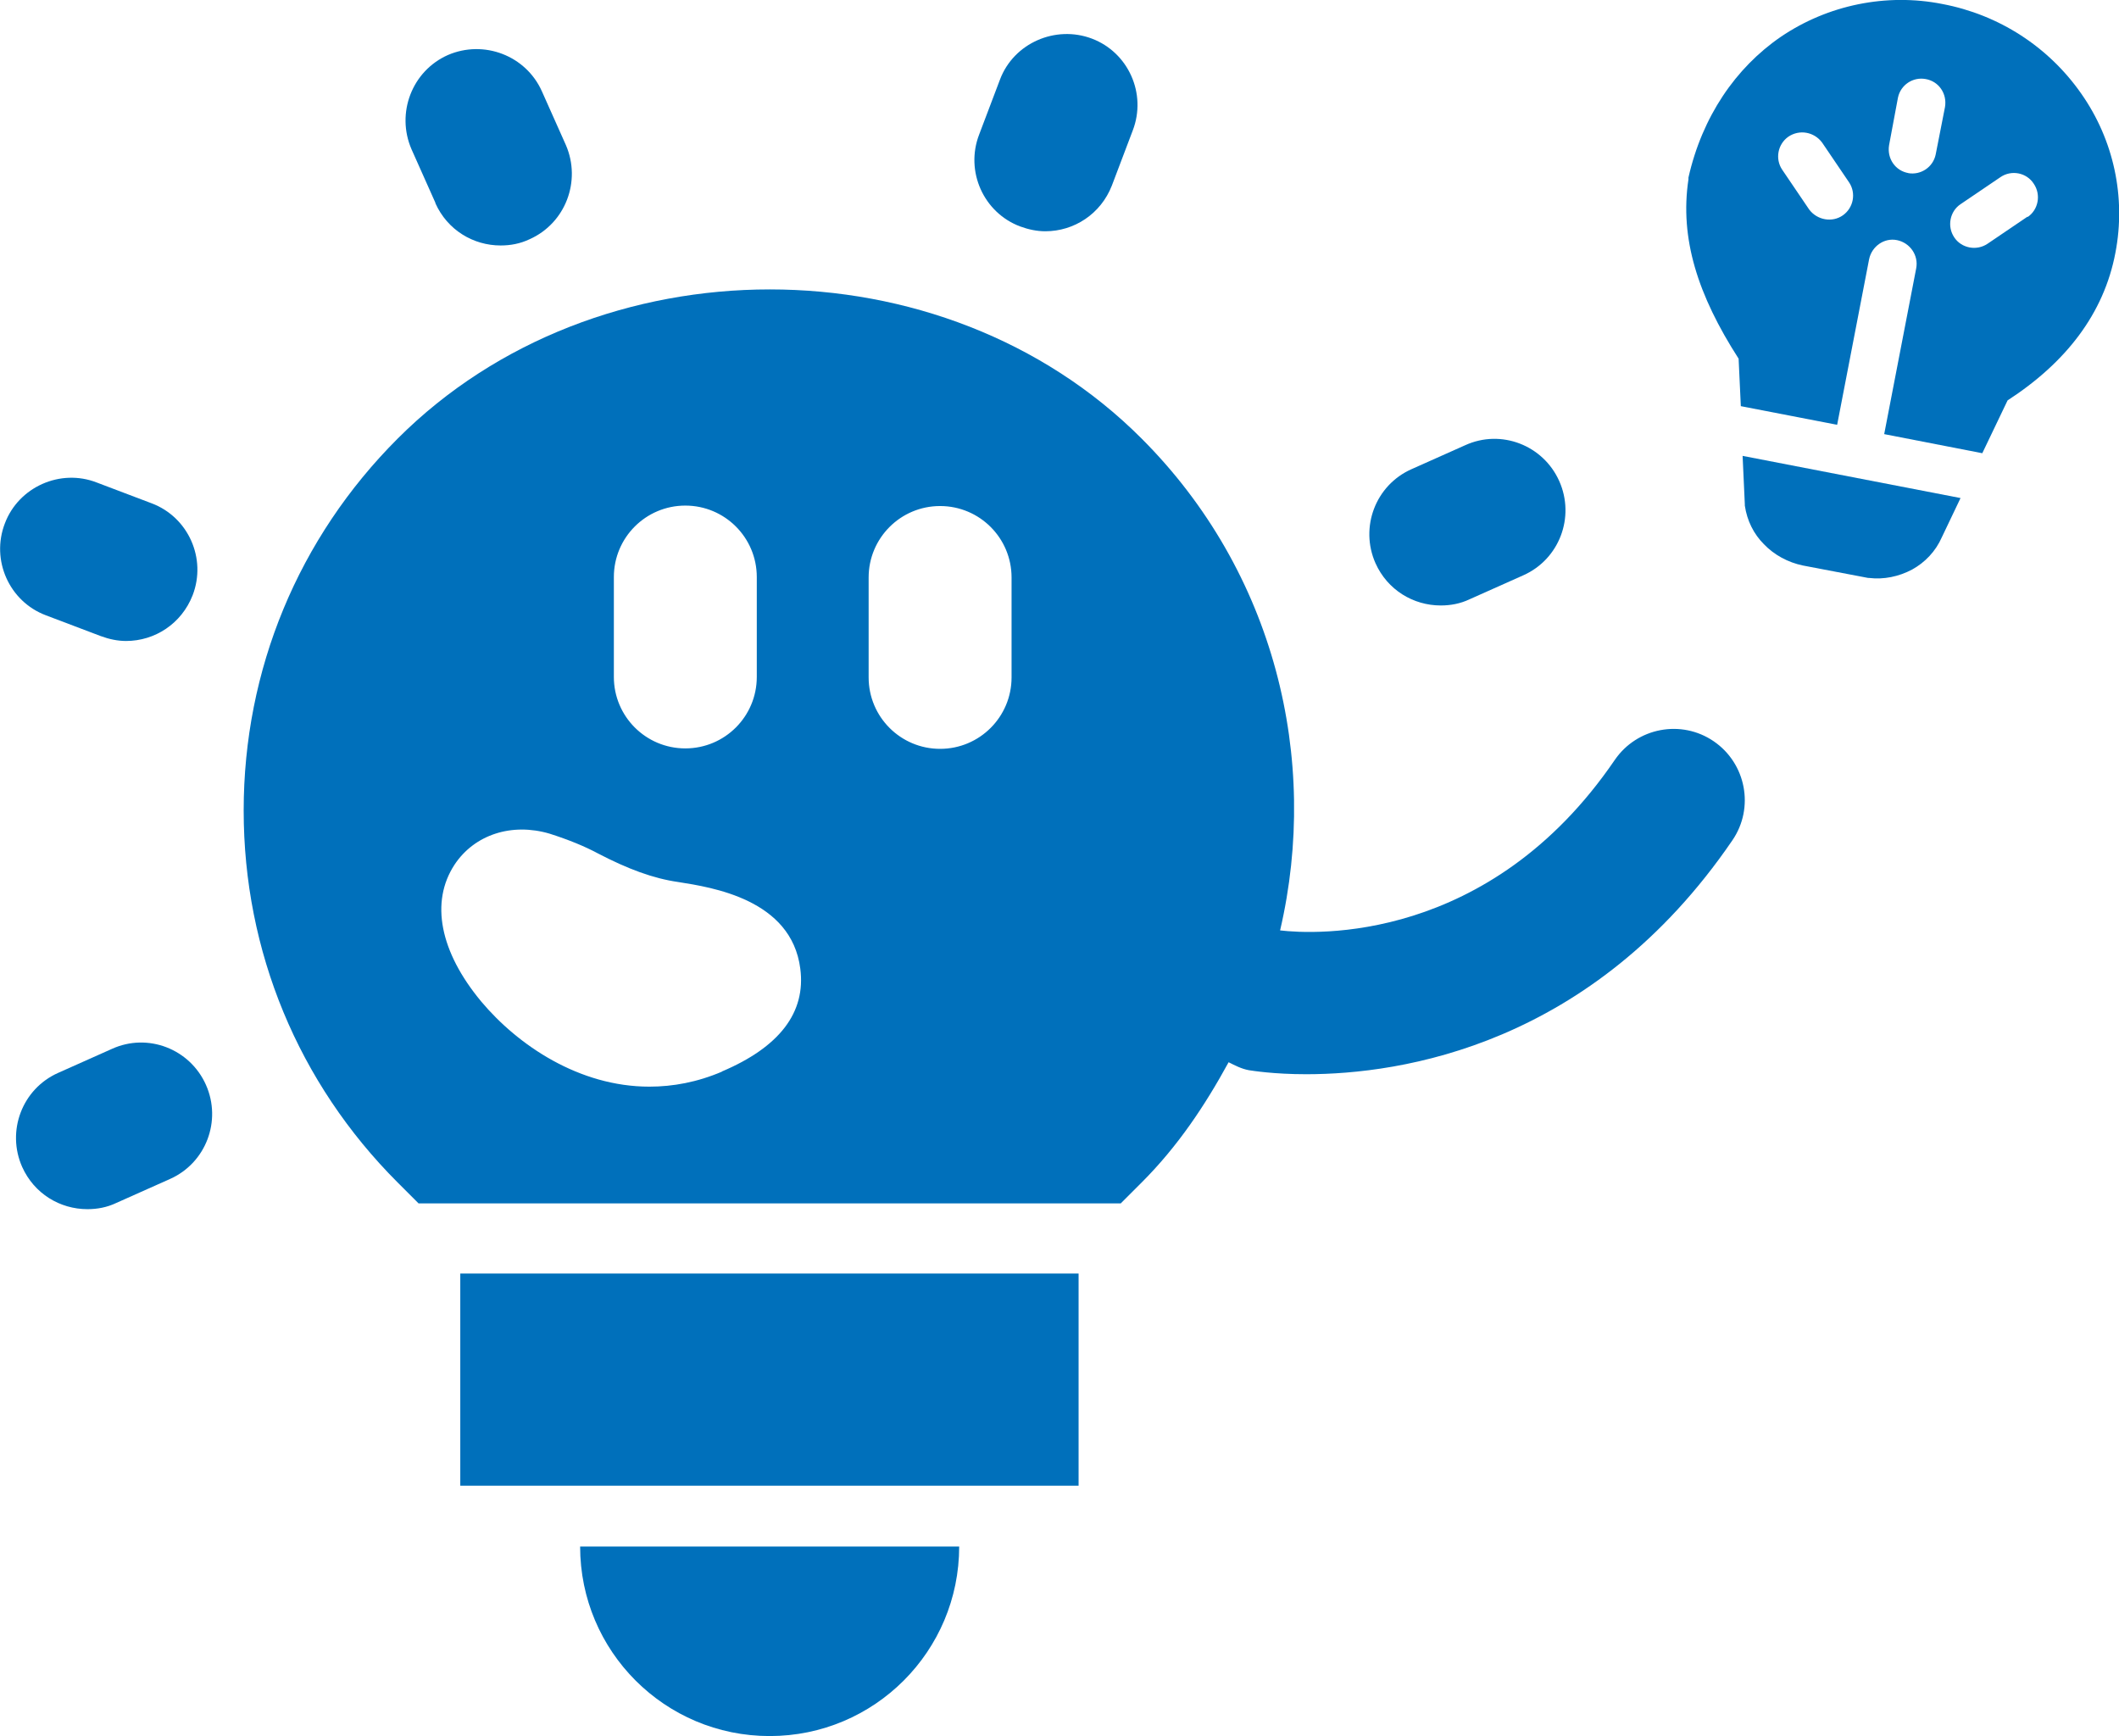 <?xml version="1.0" encoding="UTF-8"?>
<svg id="Vrstva_2" xmlns="http://www.w3.org/2000/svg" viewBox="0 0 47.74 39.11">
  <defs>
    <style>
      .cls-1 {
        fill: #0070bb;
      }
    </style>
  </defs>
  <g id="Elementy">
    <g>
      <path class="cls-1" d="M2.52,23.63l-1.21.54c-.81.36-1.17,1.31-.81,2.12.27.6.85.95,1.47.95.22,0,.44-.04.65-.14l1.21-.54c.81-.36,1.17-1.31.81-2.12-.36-.81-1.31-1.18-2.12-.81Z"/>
      <path class="cls-1" d="M1.03,13.86l1.24.47c.19.07.38.11.57.11.65,0,1.25-.39,1.5-1.03.32-.83-.1-1.76-.92-2.07l-1.24-.47c-.82-.32-1.76.1-2.07.92-.32.83.1,1.76.92,2.07Z"/>
      <path class="cls-1" d="M9.81,4.58c.27.6.85.95,1.47.95.22,0,.44-.04.65-.14.81-.36,1.17-1.31.82-2.12l-.54-1.21c-.36-.81-1.31-1.17-2.12-.82-.81.36-1.17,1.31-.82,2.12l.54,1.21Z"/>
      <path class="cls-1" d="M22.98,5.1c.19.07.38.11.57.11.65,0,1.25-.39,1.5-1.03l.47-1.24c.32-.83-.1-1.76-.92-2.07-.82-.31-1.76.1-2.07.92l-.47,1.24c-.32.83.1,1.76.92,2.07Z"/>
      <path class="cls-1" d="M32.46,13.64c.22,0,.44-.04.65-.14l1.21-.54c.81-.36,1.17-1.31.81-2.12-.36-.81-1.31-1.18-2.12-.81l-1.21.54c-.81.36-1.17,1.31-.81,2.12.27.6.85.95,1.47.95Z"/>
      <rect class="cls-1" x="10.37" y="28.69" width="13.93" height="4.78"/>
      <path class="cls-1" d="M17.34,39.11c2.36,0,4.27-1.91,4.27-4.27h-8.54c0,2.36,1.91,4.27,4.27,4.27Z"/>
      <path class="cls-1" d="M36.38,17.12c-2.83,4.15-6.78,3.93-7.54,3.84.9-3.86-.12-8.08-3.12-11.08-4.47-4.48-12.28-4.48-16.76,0-2.24,2.24-3.47,5.21-3.47,8.38s1.23,6.14,3.47,8.38l.47.47h15.82l.47-.47c.82-.82,1.43-1.74,1.96-2.71.14.07.29.15.46.18.07.01.55.09,1.29.09,2.13,0,6.44-.64,9.6-5.27.5-.73.31-1.73-.42-2.23-.73-.5-1.73-.31-2.23.42ZM13.83,13c0-.89.72-1.61,1.61-1.61s1.61.72,1.61,1.61v2.25c0,.89-.72,1.61-1.61,1.61s-1.61-.72-1.61-1.61v-2.25ZM16.27,24.14c-.56.24-1.11.34-1.64.34-1.58,0-2.96-.93-3.79-1.92-.93-1.12-1.15-2.24-.6-3.08.45-.68,1.29-.95,2.14-.7.44.14.8.29,1.08.44.69.36,1.26.57,1.82.65.76.12,2.55.39,2.75,1.95.13.99-.47,1.77-1.77,2.32ZM22.79,15.26c0,.89-.72,1.61-1.61,1.61s-1.61-.72-1.61-1.61v-2.25c0-.89.72-1.61,1.61-1.61s1.61.72,1.61,1.61v2.25Z"/>
      <path class="cls-1" d="M46.89,2.11c-.74-1.06-1.86-1.78-3.13-2.02-1.26-.25-2.58.02-3.64.74h0c-1.02.7-1.77,1.8-2.08,3.17v.04c-.2,1.33.21,2.61,1.13,4.04l.05,1.07,2.17.42.72-3.73c.06-.29.34-.49.63-.43.29.06.49.34.43.64l-.72,3.73,2.21.43.57-1.19c1.31-.85,2.17-1.95,2.43-3.33.24-1.25-.04-2.54-.77-3.58ZM41.52,4.85c-.24.17-.58.11-.76-.13l-.61-.9c-.16-.24-.1-.57.14-.74.25-.17.58-.11.76.13l.61.9c.16.24.1.57-.14.74ZM43,3.9c-.3-.05-.49-.33-.44-.63l.2-1.07c.06-.29.34-.47.62-.42.3.05.49.33.44.63l-.21,1.07c-.06.29-.34.47-.62.42ZM45.68,4.88l-.9.61c-.25.17-.59.1-.75-.14-.17-.25-.1-.59.14-.75l.9-.61c.25-.17.59-.1.75.15.17.25.1.59-.14.75Z"/>
      <path class="cls-1" d="M39.31,11.36v.03c.05.34.2.64.43.87.23.24.54.41.88.48h0s1.47.28,1.47.28h.02c.33.04.67-.03.97-.19.29-.16.53-.41.67-.73l.42-.88-4.91-.95.05,1.09Z"/>
    </g>
  </g>
</svg>